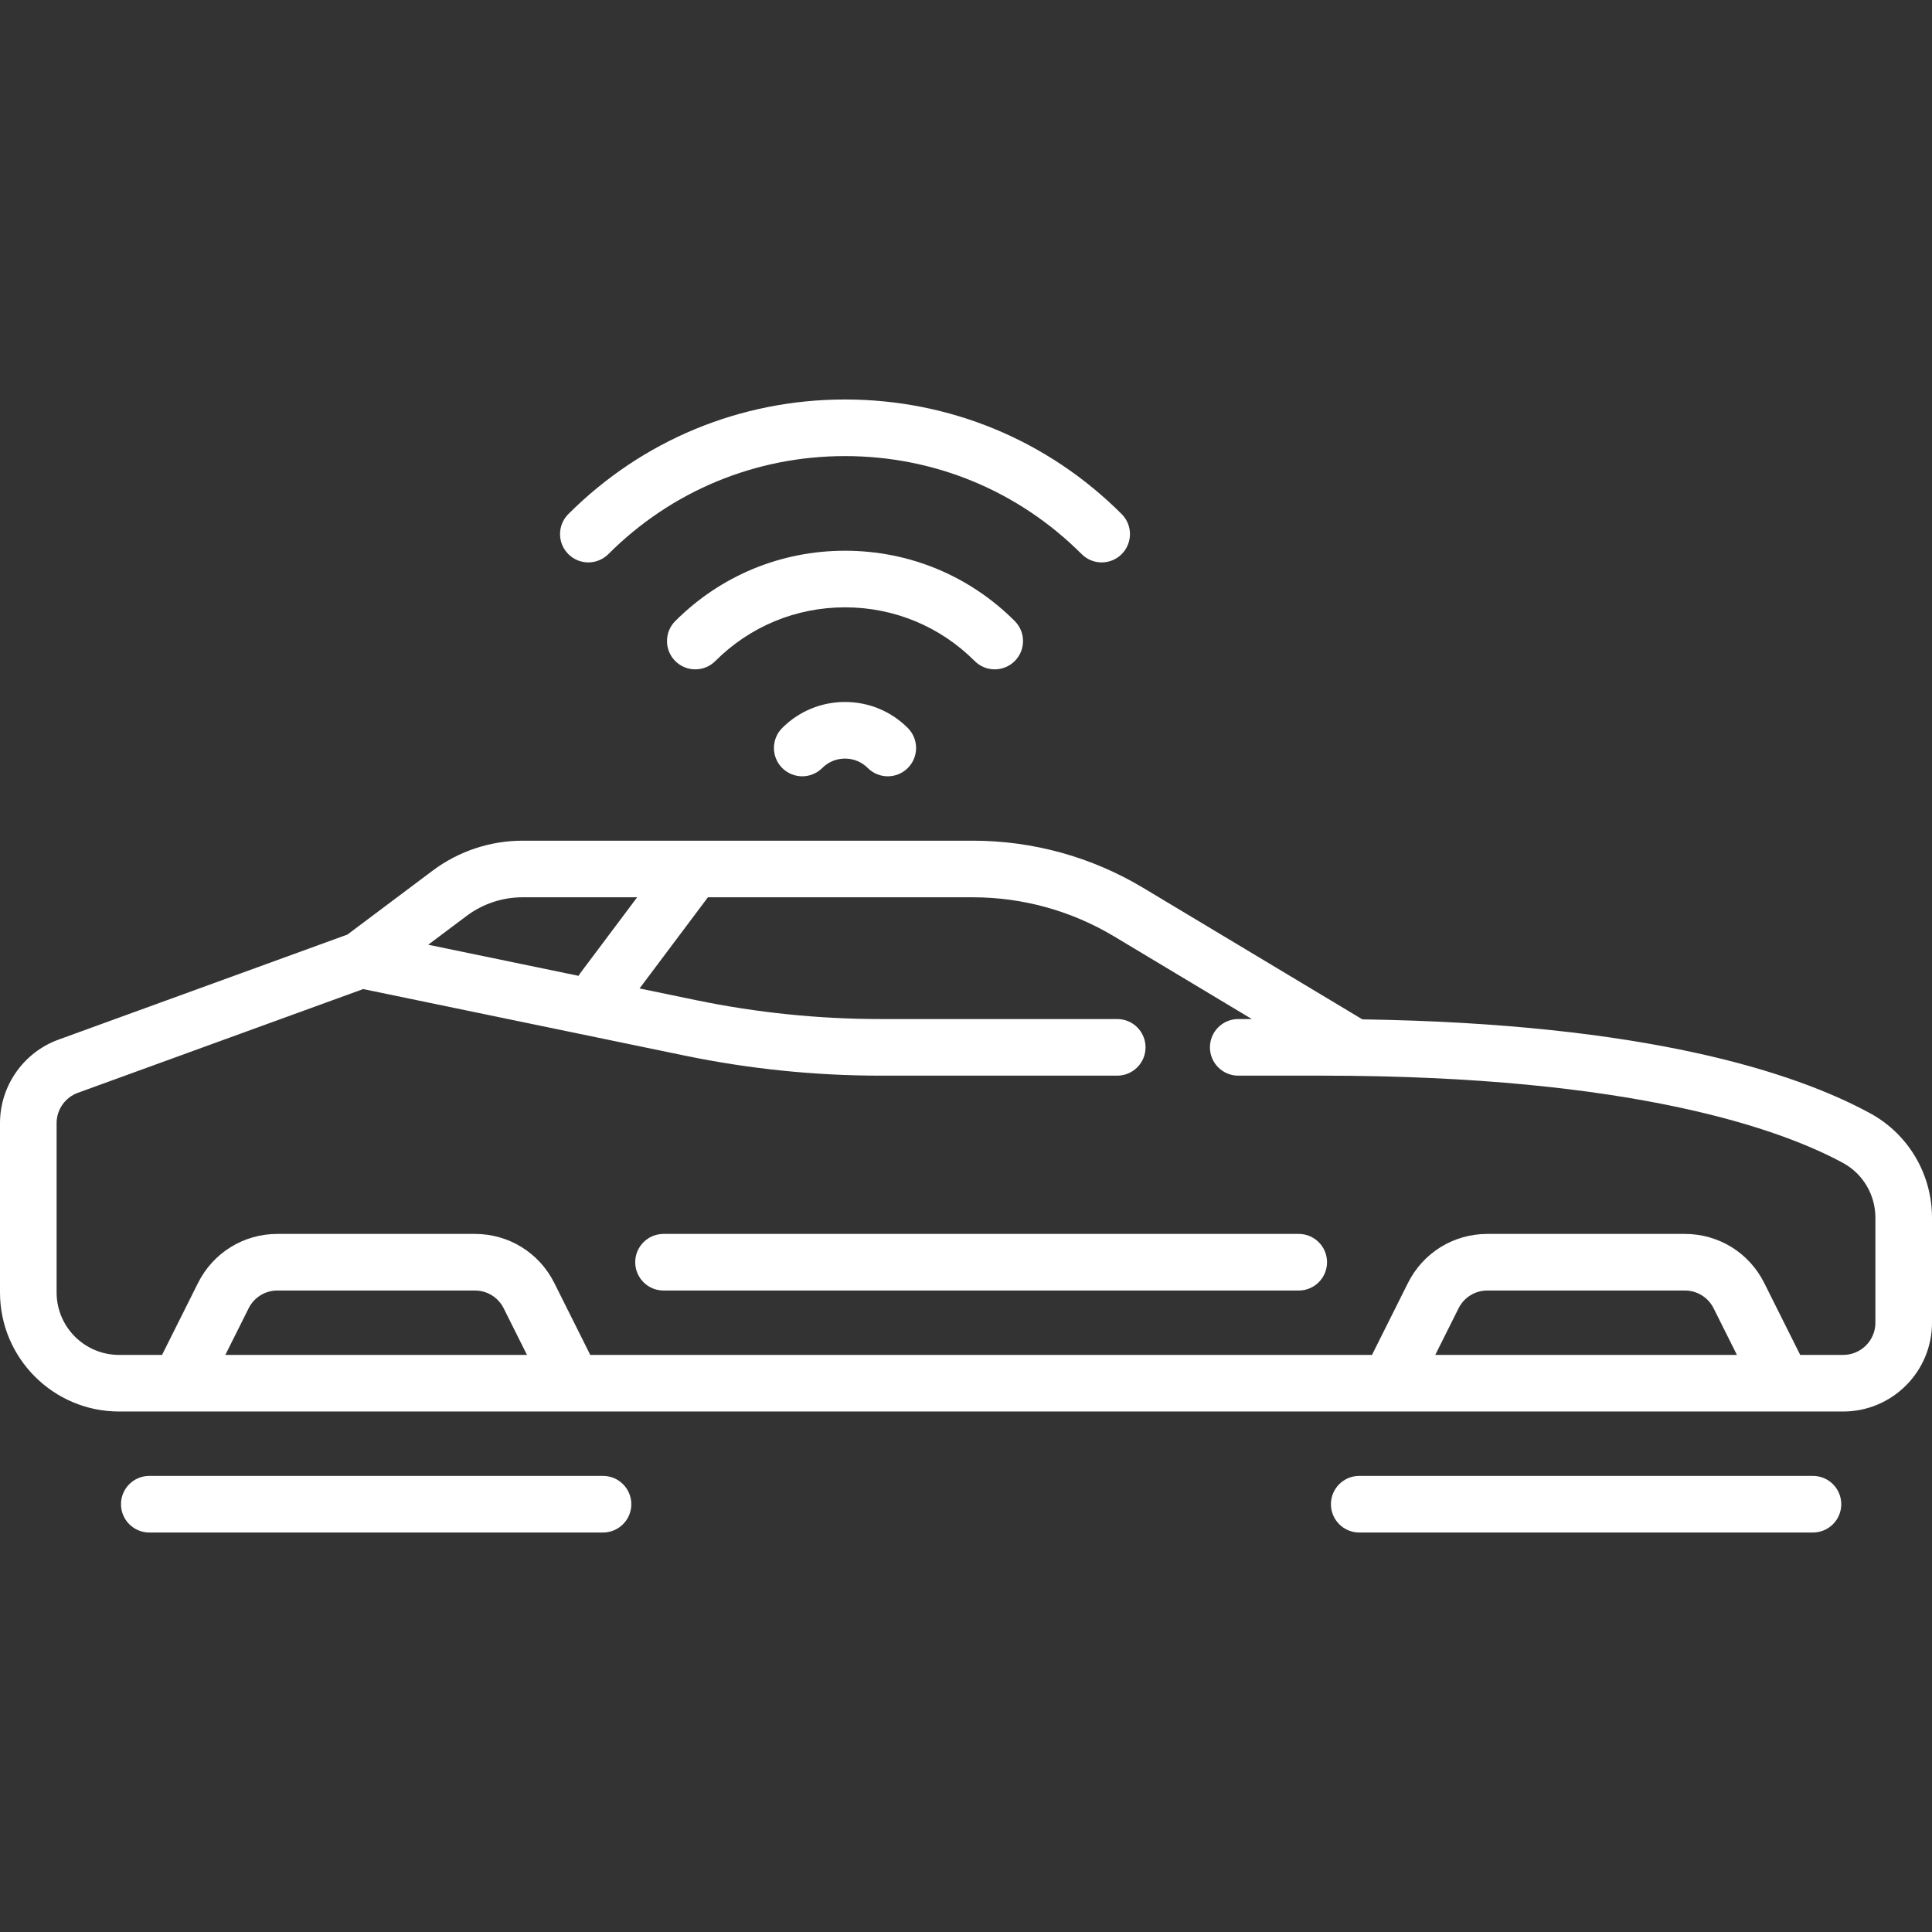 <?xml version="1.0" encoding="iso-8859-1"?>
<!-- Generator: Adobe Illustrator 19.0.0, SVG Export Plug-In . SVG Version: 6.00 Build 0)  -->
<svg xmlns="http://www.w3.org/2000/svg" xmlns:xlink="http://www.w3.org/1999/xlink" version="1.1" id="Capa_1" x="0px" y="0px" viewBox="0 0 511.999 511.999" style="enable-background:new 0 0 511.999 511.999;" xml:space="preserve" width="512px" height="512px">
<rect x="0" y="0" width="511.999" height="511.999" fill="#333333" stroke="none"/>
<g>
	<g>
		<path d="M495.584,295.016c-20.014-10.876-59.441-23.747-134.544-24.876l-58.094-34.857c-13.62-8.172-29.216-12.492-45.101-12.492    H138.43c-8.505,0-16.935,2.81-23.739,7.913l-22.624,16.968L15.49,275.518C6.225,278.886,0,287.774,0,297.633v44.883    c0,17.396,14.152,31.548,31.548,31.548h456.919c12.976,0,23.532-10.557,23.532-23.532v-27.818    C512,311.131,505.71,300.518,495.584,295.016z M123.691,242.703c4.224-3.168,9.458-4.913,14.739-4.913h30.425l-15.048,20.064    c-0.182,0.243-0.342,0.495-0.49,0.751l-39.838-8.242L123.691,242.703z M59.717,359.063l6.173-12.347    c1.455-2.91,4.379-4.717,7.632-4.717h52.328c3.252,0,6.177,1.807,7.632,4.716l6.174,12.348H59.717z M380.362,359.063l6.173-12.347    c1.455-2.91,4.379-4.717,7.632-4.717h52.328c3.252,0,6.177,1.807,7.632,4.716l6.174,12.348H380.362z M488.468,359.065h-11.397    l-9.528-19.057C463.531,331.984,455.466,327,446.495,327h-52.328c-8.971,0-17.036,4.984-21.048,13.008l-9.528,19.056H156.426    l-9.528-19.057c-4.012-8.023-12.077-13.008-21.048-13.008H73.521c-8.971,0-17.036,4.984-21.048,13.008l-9.528,19.056H31.548    c-9.125,0-16.548-7.423-16.548-16.548v-44.883c0-3.575,2.257-6.797,5.616-8.019l75.625-27.5l85.232,17.634    c17.029,3.523,34.479,5.31,51.867,5.31h62.74c4.142,0,7.5-3.358,7.5-7.5c0-4.142-3.358-7.5-7.5-7.5h-62.74    c-16.369,0-32.797-1.682-48.828-4.998l-15.028-3.109l18.12-24.16h70.24c13.167,0,26.094,3.581,37.383,10.354l36.522,21.913h-3.605    c-4.142,0-7.5,3.358-7.5,7.5c0,4.142,3.358,7.5,7.5,7.5h22.116c83.167,0,122.261,14.496,138.162,23.137    c5.291,2.875,8.577,8.438,8.577,14.519v27.82H497C497,355.237,493.172,359.065,488.468,359.065z" fill="#FFFFFF"/>
	</g>
</g>
<g>
	<g>
		<path d="M344.177,327H175.839c-4.142,0-7.5,3.358-7.5,7.5c0,4.142,3.358,7.5,7.5,7.5h168.338c4.142,0,7.5-3.358,7.5-7.5    C351.677,330.359,348.319,327,344.177,327z" fill="#FFFFFF"/>
	</g>
</g>
<g>
	<g>
		<path d="M159.807,391.13H39.564c-4.142,0-7.5,3.358-7.5,7.5c0,4.142,3.358,7.5,7.5,7.5h120.242c4.142,0,7.5-3.358,7.5-7.5    C167.306,394.487,163.949,391.13,159.807,391.13z" fill="#FFFFFF"/>
	</g>
</g>
<g>
	<g>
		<path d="M480.452,391.13H360.209c-4.142,0-7.5,3.358-7.5,7.5c0,4.142,3.358,7.5,7.5,7.5h120.242c4.142,0,7.5-3.358,7.5-7.5    C487.951,394.487,484.594,391.13,480.452,391.13z" fill="#FFFFFF"/>
	</g>
</g>
<g>
	<g>
		<path d="M240.575,192.924c-4.445-4.445-10.354-6.893-16.64-6.893s-12.195,2.447-16.64,6.892c-2.929,2.929-2.928,7.678,0,10.607    c2.93,2.929,7.677,2.928,10.607,0c1.611-1.612,3.754-2.499,6.033-2.499s4.421,0.887,6.033,2.499    c1.465,1.464,3.384,2.197,5.304,2.197c1.919,0,3.839-0.732,5.303-2.196C243.504,200.602,243.504,195.854,240.575,192.924z" fill="#FFFFFF"/>
	</g>
</g>
<g>
	<g>
		<path d="M297.258,136.24c-19.585-19.585-45.625-30.371-73.322-30.371c-27.697,0-53.737,10.786-73.322,30.371    c-2.929,2.929-2.929,7.678,0,10.606c2.928,2.929,7.677,2.929,10.606,0c16.752-16.752,39.025-25.978,62.716-25.978    c23.691,0,45.964,9.226,62.716,25.978c1.464,1.464,3.384,2.197,5.303,2.197s3.839-0.732,5.303-2.197    C300.187,143.917,300.187,139.169,297.258,136.24z" fill="#FFFFFF"/>
	</g>
</g>
<g>
	<g>
		<path d="M268.916,164.581c-12.015-12.015-27.99-18.632-44.981-18.632c-16.992,0-32.966,6.617-44.981,18.632    c-2.929,2.929-2.929,7.678,0,10.606c2.929,2.929,7.678,2.929,10.606,0c9.182-9.182,21.389-14.238,34.375-14.238    c12.985,0,25.192,5.057,34.375,14.238c1.464,1.465,3.384,2.197,5.303,2.197s3.839-0.732,5.303-2.197    C271.845,172.258,271.845,167.51,268.916,164.581z" fill="#FFFFFF"/>
	</g>
</g>
<g>
</g>
<g>
</g>
<g>
</g>
<g>
</g>
<g>
</g>
<g>
</g>
<g>
</g>
<g>
</g>
<g>
</g>
<g>
</g>
<g>
</g>
<g>
</g>
<g>
</g>
<g>
</g>
<g>
</g>
</svg>
